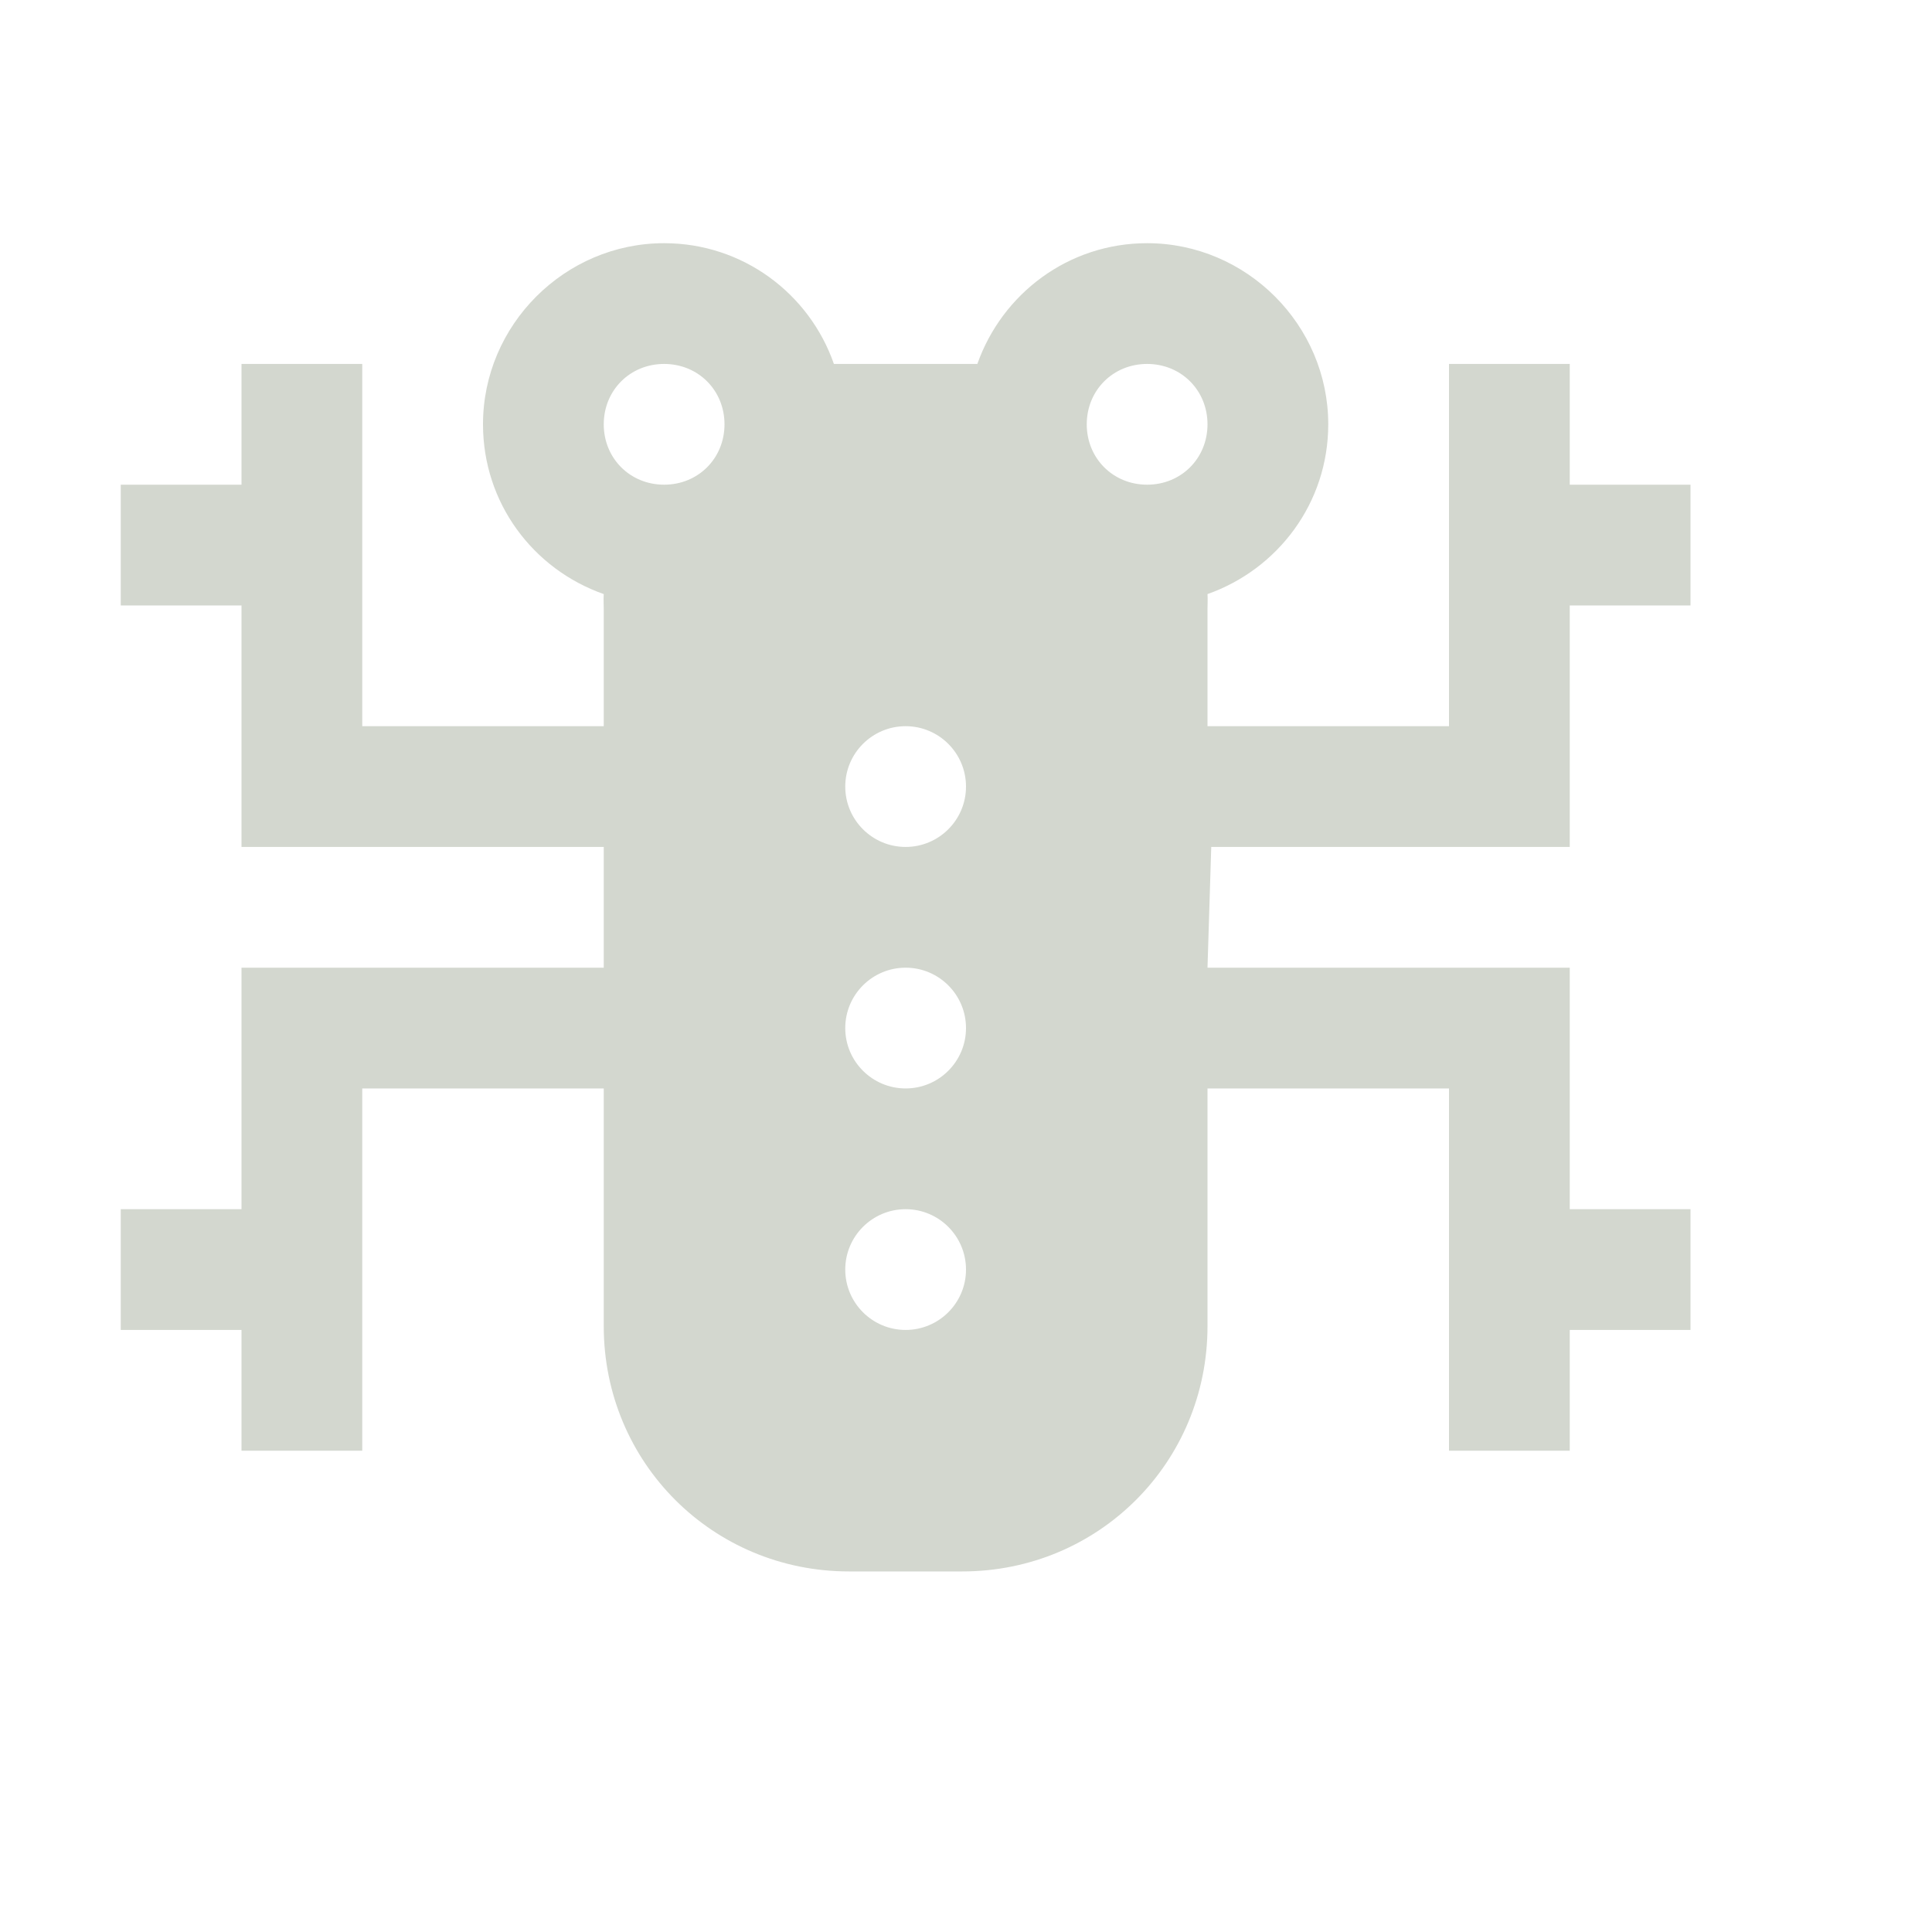 <?xml version='1.0' encoding='UTF-8' standalone='no'?>
<!-- Created with Inkscape (http://www.inkscape.org/) -->

<svg xmlns:cc='http://creativecommons.org/ns#' xmlns:dc='http://purl.org/dc/elements/1.1/' sodipodi:docname='frogr-symbolic.svg' height='16' id='svg7384' xmlns:inkscape='http://www.inkscape.org/namespaces/inkscape' xmlns:rdf='http://www.w3.org/1999/02/22-rdf-syntax-ns#' xmlns:sodipodi='http://sodipodi.sourceforge.net/DTD/sodipodi-0.dtd' xmlns:svg='http://www.w3.org/2000/svg' inkscape:version='0.48.5 r10040' version='1.1' width='16' xmlns='http://www.w3.org/2000/svg'>
  <sodipodi:namedview inkscape:bbox-paths='true' bordercolor='#666666' borderopacity='1' inkscape:current-layer='layer9' inkscape:cx='-0.16158836' inkscape:cy='0.43774' gridtolerance='10' inkscape:guide-bbox='true' guidetolerance='10' id='namedview88' inkscape:object-nodes='false' inkscape:object-paths='false' objecttolerance='10' pagecolor='#555753' inkscape:pageopacity='1' inkscape:pageshadow='2' showborder='false' showgrid='false' showguides='true' inkscape:snap-bbox='true' inkscape:snap-bbox-midpoints='false' inkscape:snap-global='true' inkscape:snap-grids='true' inkscape:snap-nodes='true' inkscape:snap-others='false' inkscape:snap-to-guides='true' inkscape:window-height='1375' inkscape:window-maximized='1' inkscape:window-width='2560' inkscape:window-x='0' inkscape:window-y='27' inkscape:zoom='8'>
    <inkscape:grid empspacing='2' enabled='true' id='grid4866' originx='-122px' originy='-342px' snapvisiblegridlinesonly='true' spacingx='1px' spacingy='1px' type='xygrid' visible='true'/>
  </sodipodi:namedview>
  <title id='title9167'>Gnome Symbolic Icon Theme</title>
  <defs id='defs7386'/>
  <g inkscape:groupmode='layer' id='layer9' inkscape:label='apps' style='display:inline' transform='translate(-363,125)'>
    
    <path inkscape:connector-curvature='0' d='m 368.5,-122.986 c -0.823,0 -1.5,0.677 -1.5,1.5 0,0.651 0.414,1.2 1,1.406 -0.003,0.043 0,0.082 0,0.125 l 0,0.969 -2,0 0,-3 -1,0 0,1 -1,0 0,1 1,0 0,2 3,0 0,1 -3,0 0,2 -1,0 0,1 1,0 0,1 1,0 0,-3 2,0 0,1.969 c 0,1.129 0.902,2.031 2.031,2.031 l 0.938,0 c 1.129,0 2.031,-0.902 2.031,-2.031 l 0,-1.969 2,0 0,3 1,0 0,-1 1,0 0,-1 -1,0 0,-2 -3,0 0.031,-1 2.969,0 0,-0.531 0,-0.469 0,-1 1,0 0,-1 -1,0 0,-1 -1,0 0,3 -1,0 -1,0 0,-0.969 c 0,-0.043 0.003,-0.083 0,-0.125 0.583,-0.206 1,-0.755 1,-1.406 0,-0.823 -0.677,-1.5 -1.5,-1.5 -0.651,0 -1.2,0.417 -1.406,1 l -1.188,0 c -0.203,-0.583 -0.755,-1 -1.406,-1 z m 0,1 c 0.282,0 0.5,0.218 0.5,0.5 0,0.282 -0.218,0.5 -0.5,0.5 -0.282,0 -0.5,-0.218 -0.5,-0.5 0,-0.282 0.218,-0.5 0.5,-0.5 z m 4,0 c 0.282,0 0.5,0.218 0.5,0.5 0,0.282 -0.218,0.5 -0.5,0.5 -0.282,0 -0.5,-0.218 -0.5,-0.5 0,-0.282 0.218,-0.5 0.5,-0.5 z m -2,3 c 0.276,0 0.5,0.224 0.5,0.5 0,0.276 -0.224,0.5 -0.5,0.5 -0.276,0 -0.5,-0.224 -0.5,-0.5 0,-0.276 0.224,-0.5 0.5,-0.5 z m 0,2 c 0.276,0 0.5,0.224 0.5,0.5 0,0.276 -0.224,0.5 -0.5,0.5 -0.276,0 -0.5,-0.224 -0.5,-0.5 0,-0.276 0.224,-0.5 0.5,-0.5 z m 0,2 c 0.276,0 0.5,0.224 0.5,0.5 0,0.276 -0.224,0.5 -0.5,0.5 -0.276,0 -0.5,-0.224 -0.5,-0.5 0,-0.276 0.224,-0.5 0.5,-0.5 z' id='rect7427-6' style='fill:#d3d7cf;fill-opacity:1;stroke:none'/>
  </g>
</svg>
